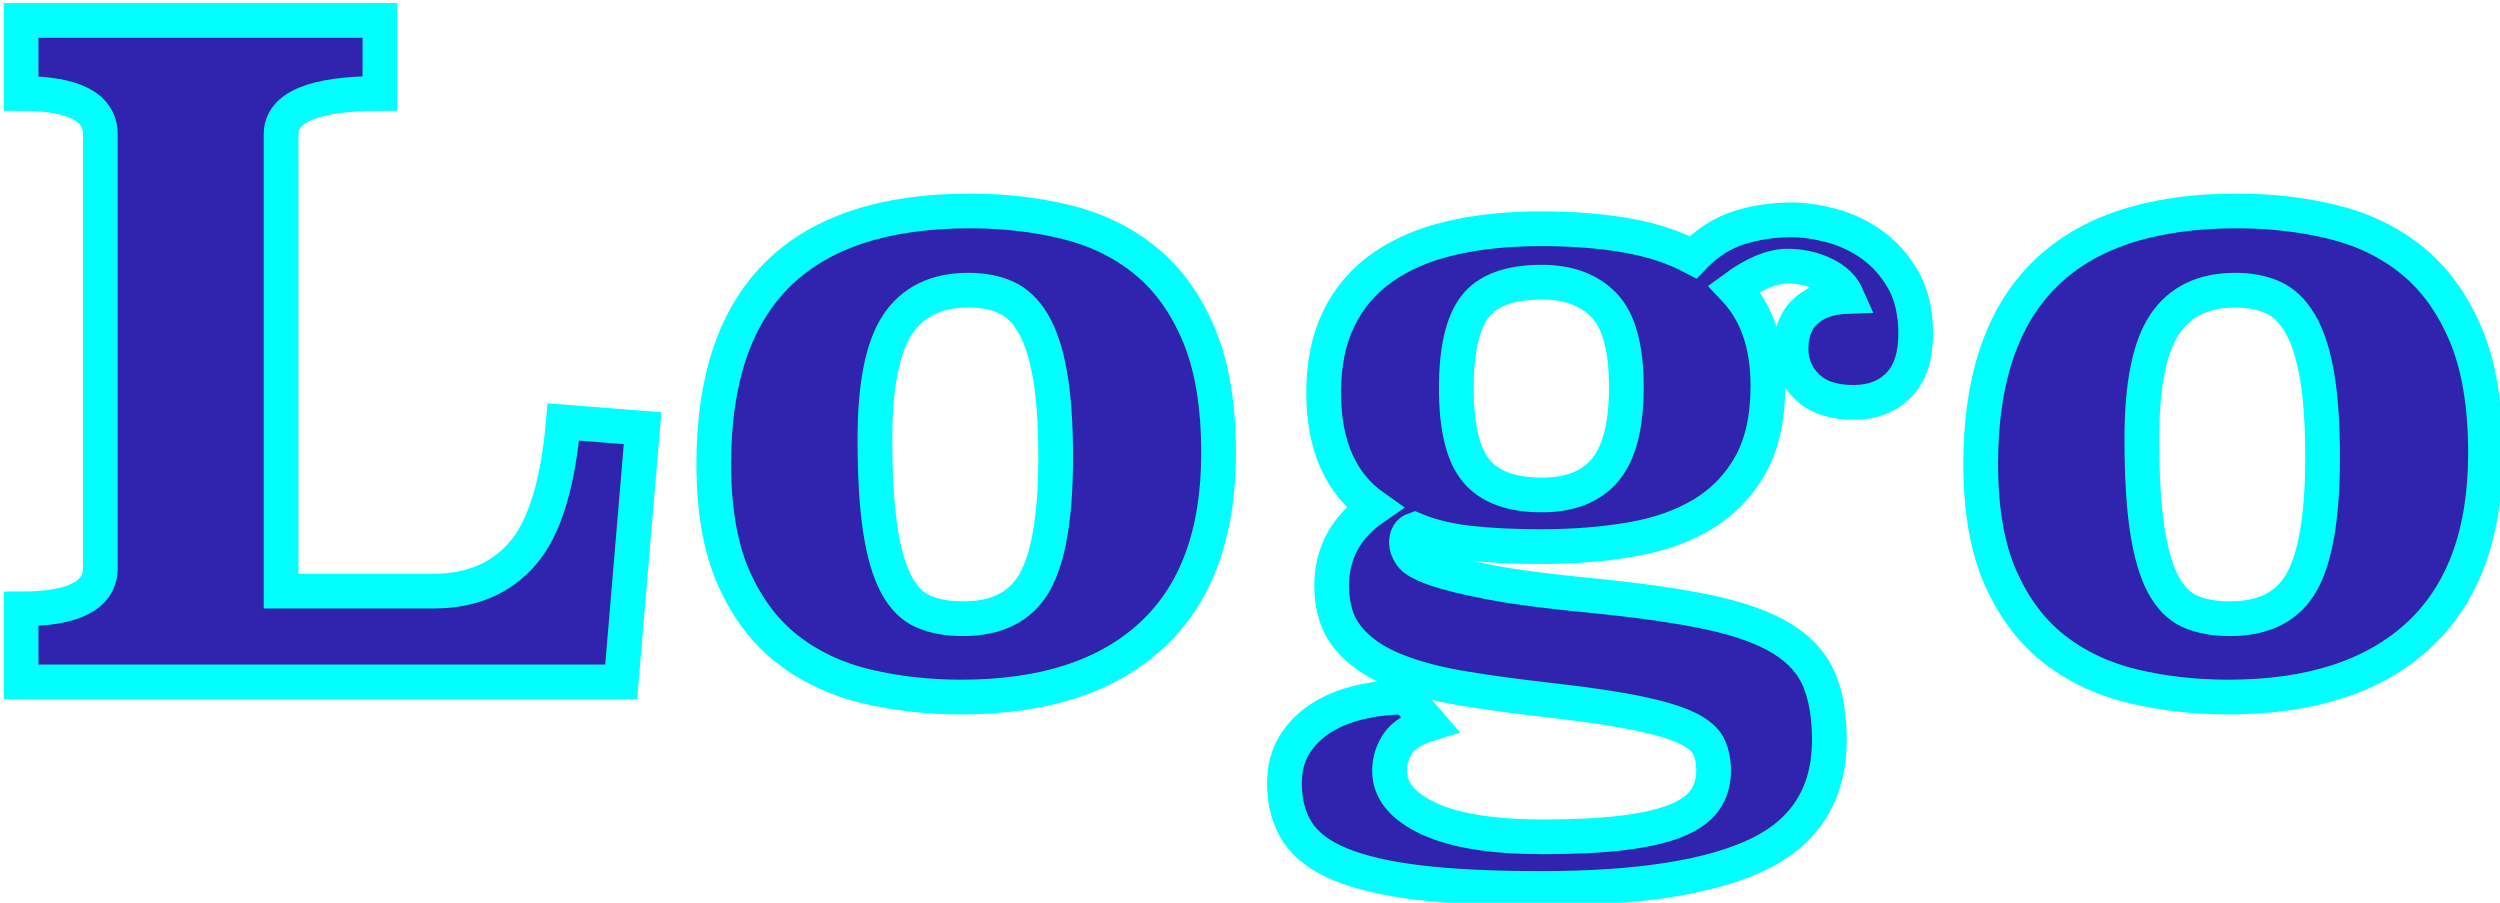 <svg width="144px" height="52px" viewBox="0 0 144 52" version="1.1" xmlns="http://www.w3.org/2000/svg" xmlns:xlink="http://www.w3.org/1999/xlink">
    <title>* This is Company Logo (SVG file)</title>
    <desc>SVG Logo Description</desc>

    <style>
      path {
        stroke: aqua;
        stroke-width: 2;
        fill: #3023AE;
      }
    </style>

    <defs>
        <linearGradient x1="0%" y1="50%" x2="100%" y2="50%" id="linearGradient-1">
            <stop stop-color="#3023AE" offset="0%"></stop>
            <stop stop-color="#53A0FE" offset="28.139%"></stop>
            <stop stop-color="#B4FF2E" offset="48.07%"></stop>
            <stop stop-color="#FFF760" offset="78.003%"></stop>
            <stop stop-color="#FF0000" offset="100%"></stop>
        </linearGradient>
    </defs>
    <g role="presentation">
        <path d="M21.883,5.381 C18.088,5.381 16.19,6.167 16.19,7.74 L16.19,34.048 L24.96,34.048 C27.148,34.048 28.866,33.321 30.113,31.868 C31.361,30.415 32.139,27.894 32.447,24.304 L37.011,24.663 L35.78,39.279 L1.216,39.279 L1.216,35.073 C4.259,35.073 5.78,34.287 5.78,32.714 L5.78,7.74 C5.78,6.167 4.259,5.381 1.216,5.381 L1.216,1.176 L21.883,1.176 L21.883,5.381 Z M70.19,26.099 C70.19,30.714 68.908,34.21 66.344,36.586 C63.78,38.962 60.122,40.15 55.37,40.15 C53.455,40.15 51.635,39.945 49.908,39.535 C48.182,39.125 46.669,38.415 45.37,37.407 C44.071,36.398 43.037,35.031 42.267,33.304 C41.498,31.578 41.113,29.381 41.113,26.714 C41.113,17.005 46.036,12.15 55.883,12.15 C57.831,12.15 59.678,12.364 61.421,12.791 C63.165,13.219 64.686,13.962 65.985,15.022 C67.284,16.082 68.31,17.509 69.062,19.304 C69.814,21.099 70.19,23.364 70.19,26.099 Z M55.78,16.714 C53.934,16.714 52.575,17.373 51.703,18.689 C50.831,20.005 50.395,22.202 50.395,25.279 C50.395,27.398 50.498,29.133 50.703,30.484 C50.908,31.834 51.216,32.894 51.626,33.663 C52.037,34.432 52.558,34.954 53.19,35.227 C53.823,35.501 54.584,35.638 55.472,35.638 C57.455,35.638 58.84,34.92 59.626,33.484 C60.413,32.048 60.806,29.672 60.806,26.355 C60.806,24.407 60.695,22.808 60.472,21.561 C60.25,20.313 59.925,19.33 59.498,18.612 C59.071,17.894 58.549,17.398 57.934,17.125 C57.319,16.851 56.601,16.714 55.78,16.714 Z M82.344,41.689 C81.455,41.962 80.848,42.338 80.524,42.817 C80.199,43.296 80.037,43.826 80.037,44.407 C80.037,45.535 80.789,46.45 82.293,47.15 C83.797,47.851 85.985,48.202 88.857,48.202 C90.703,48.202 92.25,48.125 93.498,47.971 C94.746,47.817 95.754,47.586 96.524,47.279 C97.293,46.971 97.848,46.578 98.19,46.099 C98.532,45.62 98.703,45.056 98.703,44.407 C98.703,43.86 98.609,43.39 98.421,42.997 C98.233,42.603 97.823,42.253 97.19,41.945 C96.558,41.638 95.635,41.355 94.421,41.099 C93.207,40.843 91.558,40.595 89.472,40.355 C87.626,40.15 85.917,39.92 84.344,39.663 C82.772,39.407 81.421,39.048 80.293,38.586 C79.165,38.125 78.284,37.509 77.652,36.74 C77.019,35.971 76.703,34.971 76.703,33.74 C76.703,31.86 77.524,30.355 79.165,29.227 C77.216,27.86 76.242,25.655 76.242,22.612 C76.242,20.971 76.532,19.552 77.113,18.355 C77.695,17.159 78.532,16.176 79.626,15.407 C80.72,14.638 82.037,14.073 83.575,13.714 C85.113,13.355 86.84,13.176 88.754,13.176 C90.601,13.176 92.25,13.304 93.703,13.561 C95.156,13.817 96.43,14.236 97.524,14.817 C98.31,13.997 99.182,13.432 100.139,13.125 C101.096,12.817 102.122,12.663 103.216,12.663 C103.9,12.663 104.66,12.774 105.498,12.997 C106.336,13.219 107.113,13.586 107.831,14.099 C108.549,14.612 109.148,15.287 109.626,16.125 C110.105,16.962 110.344,17.997 110.344,19.227 C110.344,20.526 110.019,21.509 109.37,22.176 C108.72,22.843 107.848,23.176 106.754,23.176 C105.592,23.176 104.703,22.877 104.088,22.279 C103.472,21.68 103.165,20.954 103.165,20.099 C103.165,19.142 103.455,18.407 104.037,17.894 C104.618,17.381 105.404,17.108 106.395,17.073 C106.156,16.526 105.712,16.099 105.062,15.791 C104.413,15.484 103.712,15.33 102.96,15.33 C102.071,15.33 101.045,15.757 99.883,16.612 C101.182,17.979 101.831,19.843 101.831,22.202 C101.831,24.048 101.498,25.569 100.831,26.766 C100.165,27.962 99.25,28.911 98.088,29.612 C96.925,30.313 95.549,30.8 93.96,31.073 C92.37,31.347 90.635,31.484 88.754,31.484 C87.182,31.484 85.797,31.415 84.601,31.279 C83.404,31.142 82.361,30.885 81.472,30.509 C81.165,30.612 81.011,30.868 81.011,31.279 C81.011,31.484 81.096,31.714 81.267,31.971 C81.438,32.227 81.883,32.484 82.601,32.74 C83.319,32.997 84.387,33.261 85.806,33.535 C87.225,33.808 89.182,34.065 91.678,34.304 C94.447,34.578 96.712,34.902 98.472,35.279 C100.233,35.655 101.626,36.159 102.652,36.791 C103.678,37.424 104.387,38.21 104.78,39.15 C105.173,40.091 105.37,41.244 105.37,42.612 C105.37,45.689 104.011,47.885 101.293,49.202 C98.575,50.518 94.396,51.176 88.754,51.176 C85.985,51.176 83.66,51.065 81.78,50.843 C79.9,50.62 78.378,50.27 77.216,49.791 C76.054,49.313 75.225,48.689 74.729,47.92 C74.233,47.15 73.985,46.219 73.985,45.125 C73.985,44.27 74.173,43.535 74.549,42.92 C74.925,42.304 75.43,41.791 76.062,41.381 C76.695,40.971 77.438,40.663 78.293,40.458 C79.148,40.253 80.054,40.15 81.011,40.15 L82.344,41.689 Z M88.806,16.253 C86.96,16.253 85.678,16.723 84.96,17.663 C84.242,18.603 83.883,20.167 83.883,22.355 C83.883,24.612 84.267,26.202 85.037,27.125 C85.806,28.048 87.062,28.509 88.806,28.509 C90.447,28.509 91.669,28.022 92.472,27.048 C93.276,26.073 93.678,24.492 93.678,22.304 C93.678,20.048 93.25,18.475 92.395,17.586 C91.541,16.697 90.344,16.253 88.806,16.253 Z M143.165,26.099 C143.165,30.714 141.883,34.21 139.319,36.586 C136.754,38.962 133.096,40.15 128.344,40.15 C126.43,40.15 124.609,39.945 122.883,39.535 C121.156,39.125 119.643,38.415 118.344,37.407 C117.045,36.398 116.011,35.031 115.242,33.304 C114.472,31.578 114.088,29.381 114.088,26.714 C114.088,17.005 119.011,12.15 128.857,12.15 C130.806,12.15 132.652,12.364 134.395,12.791 C136.139,13.219 137.66,13.962 138.96,15.022 C140.259,16.082 141.284,17.509 142.037,19.304 C142.789,21.099 143.165,23.364 143.165,26.099 Z M128.754,16.714 C126.908,16.714 125.549,17.373 124.678,18.689 C123.806,20.005 123.37,22.202 123.37,25.279 C123.37,27.398 123.472,29.133 123.678,30.484 C123.883,31.834 124.19,32.894 124.601,33.663 C125.011,34.432 125.532,34.954 126.165,35.227 C126.797,35.501 127.558,35.638 128.447,35.638 C130.43,35.638 131.814,34.92 132.601,33.484 C133.387,32.048 133.78,29.672 133.78,26.355 C133.78,24.407 133.669,22.808 133.447,21.561 C133.225,20.313 132.9,19.33 132.472,18.612 C132.045,17.894 131.524,17.398 130.908,17.125 C130.293,16.851 129.575,16.714 128.754,16.714 Z" id="Logo" stroke="#000000" fill="url(#linearGradient-1)"></path>
    </g>
</svg>
